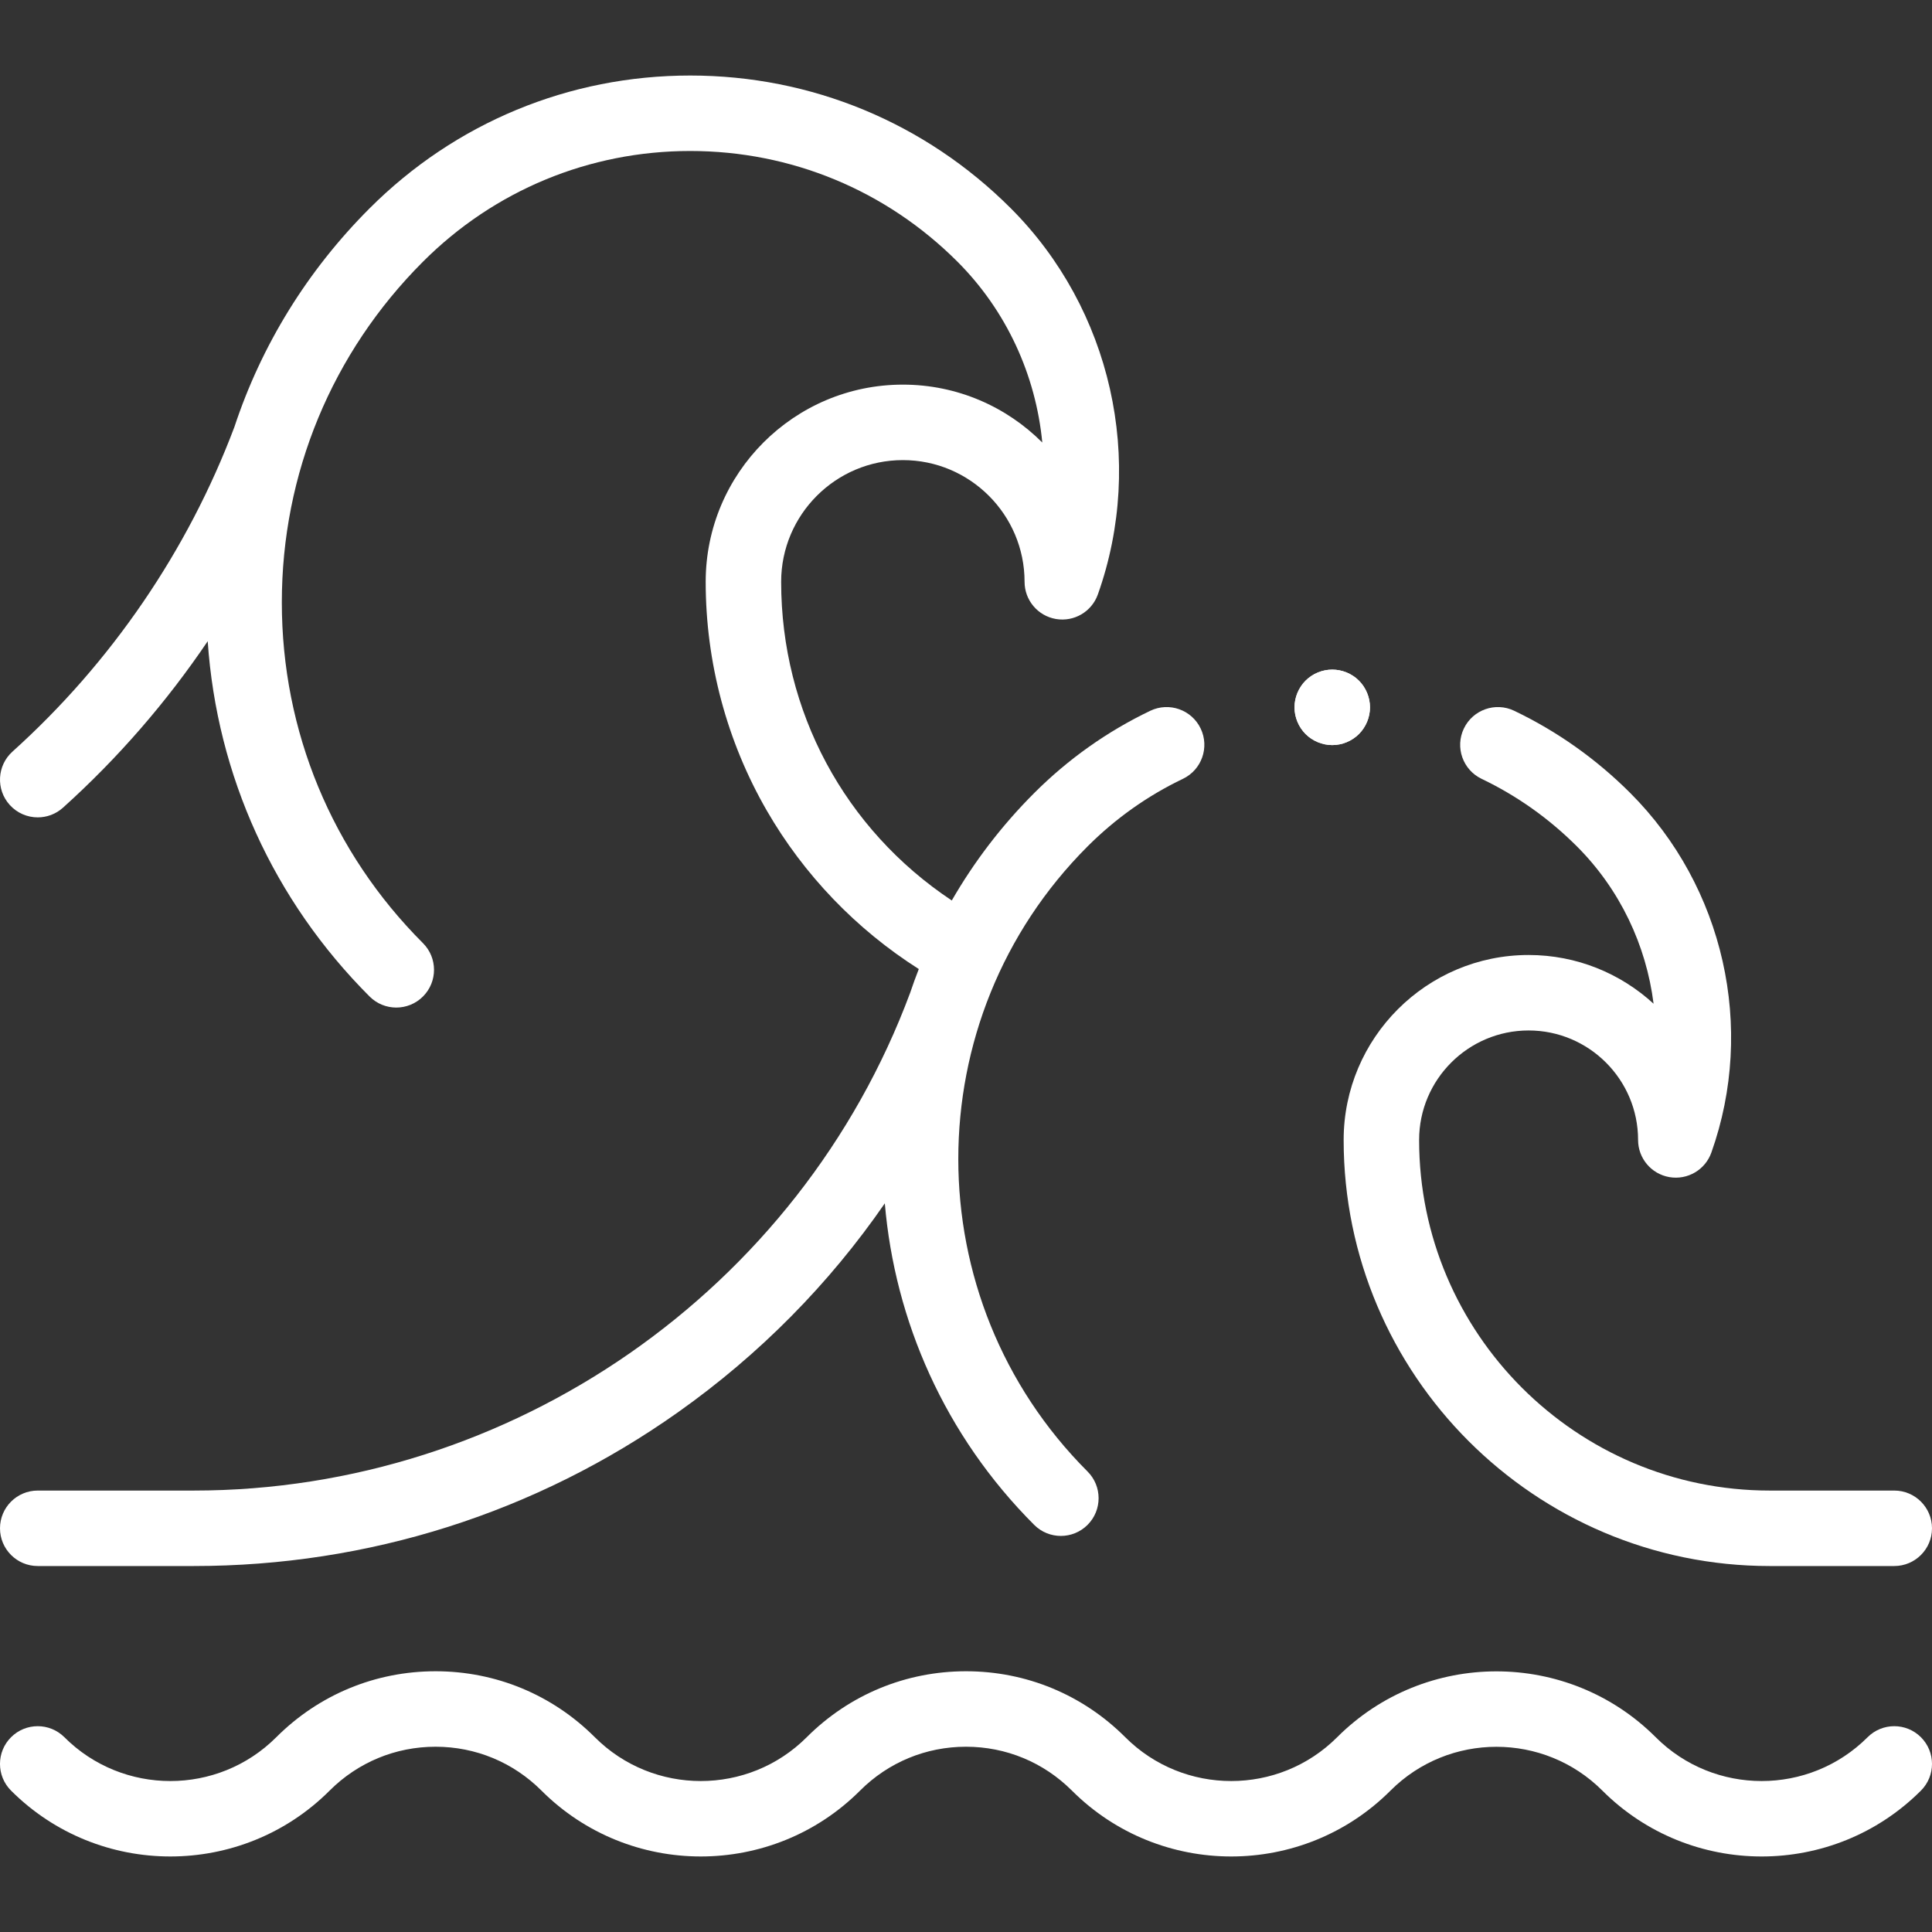 <svg id="Capa_1" enable-background="new 0 0 512 512" height="512" viewBox="0 0 512 512" width="512" xmlns="http://www.w3.org/2000/svg"><rect x="0" y="0" width="512" height="512" fill="#333333" stroke="none"/><g id="XMLID_1591_" style="fill: white;"><g id="XMLID_1173_"><g id="XMLID_225_"><path id="XMLID_228_" d="m469.001 415.014h32.999c5.522 0 10-4.478 10-10s-4.478-10-10-10h-32.999c-51.236 0-92.92-41.684-92.92-92.92 0-15.997 13.015-29.011 29.012-29.011 15.998 0 29.014 13.014 29.014 29.011 0 4.867 3.504 9.027 8.3 9.854 4.803.825 9.492-1.92 11.122-6.504 11.76-33.071 3.329-70.47-21.478-95.275-9.017-9.016-19.37-16.354-30.775-21.809-4.977-2.383-10.951-.277-13.336 4.707-2.383 4.981-.275 10.952 4.707 13.336 9.354 4.474 17.853 10.499 25.262 17.908 11.392 11.391 18.362 26.181 20.307 41.687-8.729-8.016-20.364-12.915-33.122-12.915-27.025 0-49.012 21.986-49.012 49.011-.001 62.265 50.655 112.92 112.919 112.92z"/><path id="XMLID_232_" d="m51.327 395.014h-41.327c-5.522 0-10 4.478-10 10s4.478 10 10 10h41.327c46.304 0 90.691-14.094 128.364-40.759 21.594-15.284 40.056-34.001 54.794-55.357 2.65 31.1 15.838 61.462 39.586 85.21 1.953 1.952 4.512 2.929 7.071 2.929s5.118-.977 7.071-2.929c3.905-3.905 3.905-10.237 0-14.143-45.671-45.671-45.671-119.982 0-165.653 7.409-7.409 15.91-13.436 25.268-17.911 4.982-2.384 7.09-8.354 4.707-13.337-2.384-4.981-8.352-7.085-13.337-4.706-11.407 5.457-21.764 12.796-30.78 21.812-8.697 8.697-15.97 18.286-21.838 28.469-28.399-18.894-45.219-50.12-45.219-84.454 0-17.784 14.469-32.253 32.253-32.253 17.785 0 32.255 14.469 32.255 32.253 0 4.867 3.504 9.027 8.3 9.854 4.802.825 9.492-1.919 11.122-6.504 12.631-35.52 3.576-75.685-23.065-102.326-22.695-22.695-52.87-35.194-84.965-35.194-32.096 0-62.271 12.499-84.966 35.194-16.551 16.551-28.69 36.338-35.827 57.934-12.343 32.753-32.655 62.487-58.812 86.037-4.104 3.695-4.436 10.019-.74 14.123 1.975 2.192 4.699 3.309 7.435 3.309 2.384 0 4.777-.848 6.688-2.568 14.549-13.099 27.429-27.96 38.352-44.115 2.43 35.58 17.445 68.698 42.904 94.157 1.953 1.952 4.512 2.929 7.071 2.929s5.118-.977 7.071-2.929c3.905-3.905 3.905-10.237 0-14.143-24.12-24.119-37.403-56.187-37.403-90.296s13.283-66.177 37.403-90.296c18.917-18.918 44.069-29.337 70.823-29.337 26.753 0 51.905 10.419 70.822 29.337 13.028 13.027 20.774 30.12 22.482 47.921-9.463-9.472-22.535-15.341-36.951-15.341-28.813 0-52.253 23.44-52.253 52.253 0 21.321 5.605 42.299 16.212 60.664 9.814 16.995 23.702 31.445 40.264 41.958-.812 2.065-1.561 4.148-2.269 6.242-29.314 78.936-105.661 131.966-189.893 131.966z"/><path id="XMLID_233_" d="m509.072 460.386c-3.904-3.903-10.234-3.905-14.143 0-15.479 15.479-40.665 15.478-56.144-.001-23.278-23.276-61.151-23.275-84.428.001-15.479 15.479-40.665 15.478-56.144-.001-11.274-11.275-26.266-17.485-42.213-17.484-15.946 0-30.938 6.21-42.214 17.485-15.479 15.479-40.665 15.478-56.144-.001-11.276-11.275-26.269-17.485-42.214-17.484-15.947 0-30.938 6.21-42.214 17.485-15.478 15.478-40.664 15.479-56.144 0-3.906-3.904-10.238-3.904-14.143 0-3.905 3.905-3.905 10.237 0 14.143 23.277 23.275 61.151 23.274 84.429-.001 7.498-7.498 17.467-11.627 28.071-11.627s20.573 4.129 28.071 11.628c23.277 23.275 61.151 23.274 84.429-.001 7.498-7.498 17.467-11.627 28.071-11.627s20.573 4.129 28.071 11.628c23.277 23.275 61.151 23.276 84.429-.001 15.479-15.479 40.664-15.478 56.143.001 11.639 11.638 26.927 17.457 42.214 17.457 15.288 0 30.576-5.819 42.215-17.457 3.907-3.905 3.907-10.237.002-14.143z"/></g></g><g id="XMLID_2196_"><g id="XMLID_2197_"><path id="XMLID_698_" d="m353.06 197.454c-2.63 0-5.21-1.069-7.069-2.93-1.86-1.86-2.931-4.44-2.931-7.07 0-2.64 1.07-5.21 2.931-7.08 1.859-1.859 4.439-2.92 7.069-2.92s5.21 1.061 7.07 2.92c1.87 1.87 2.93 4.45 2.93 7.08s-1.06 5.2-2.93 7.07c-1.86 1.861-4.43 2.93-7.07 2.93z"/></g></g><g id="XMLID_2192_"><path id="XMLID_697_" d="m353.06 197.454c-2.63 0-5.21-1.069-7.069-2.93-1.86-1.86-2.931-4.44-2.931-7.07 0-2.64 1.07-5.21 2.931-7.08 1.859-1.859 4.439-2.92 7.069-2.92s5.21 1.061 7.07 2.92c1.87 1.87 2.93 4.45 2.93 7.08s-1.06 5.2-2.93 7.07c-1.86 1.861-4.43 2.93-7.07 2.93z"/></g></g></svg>